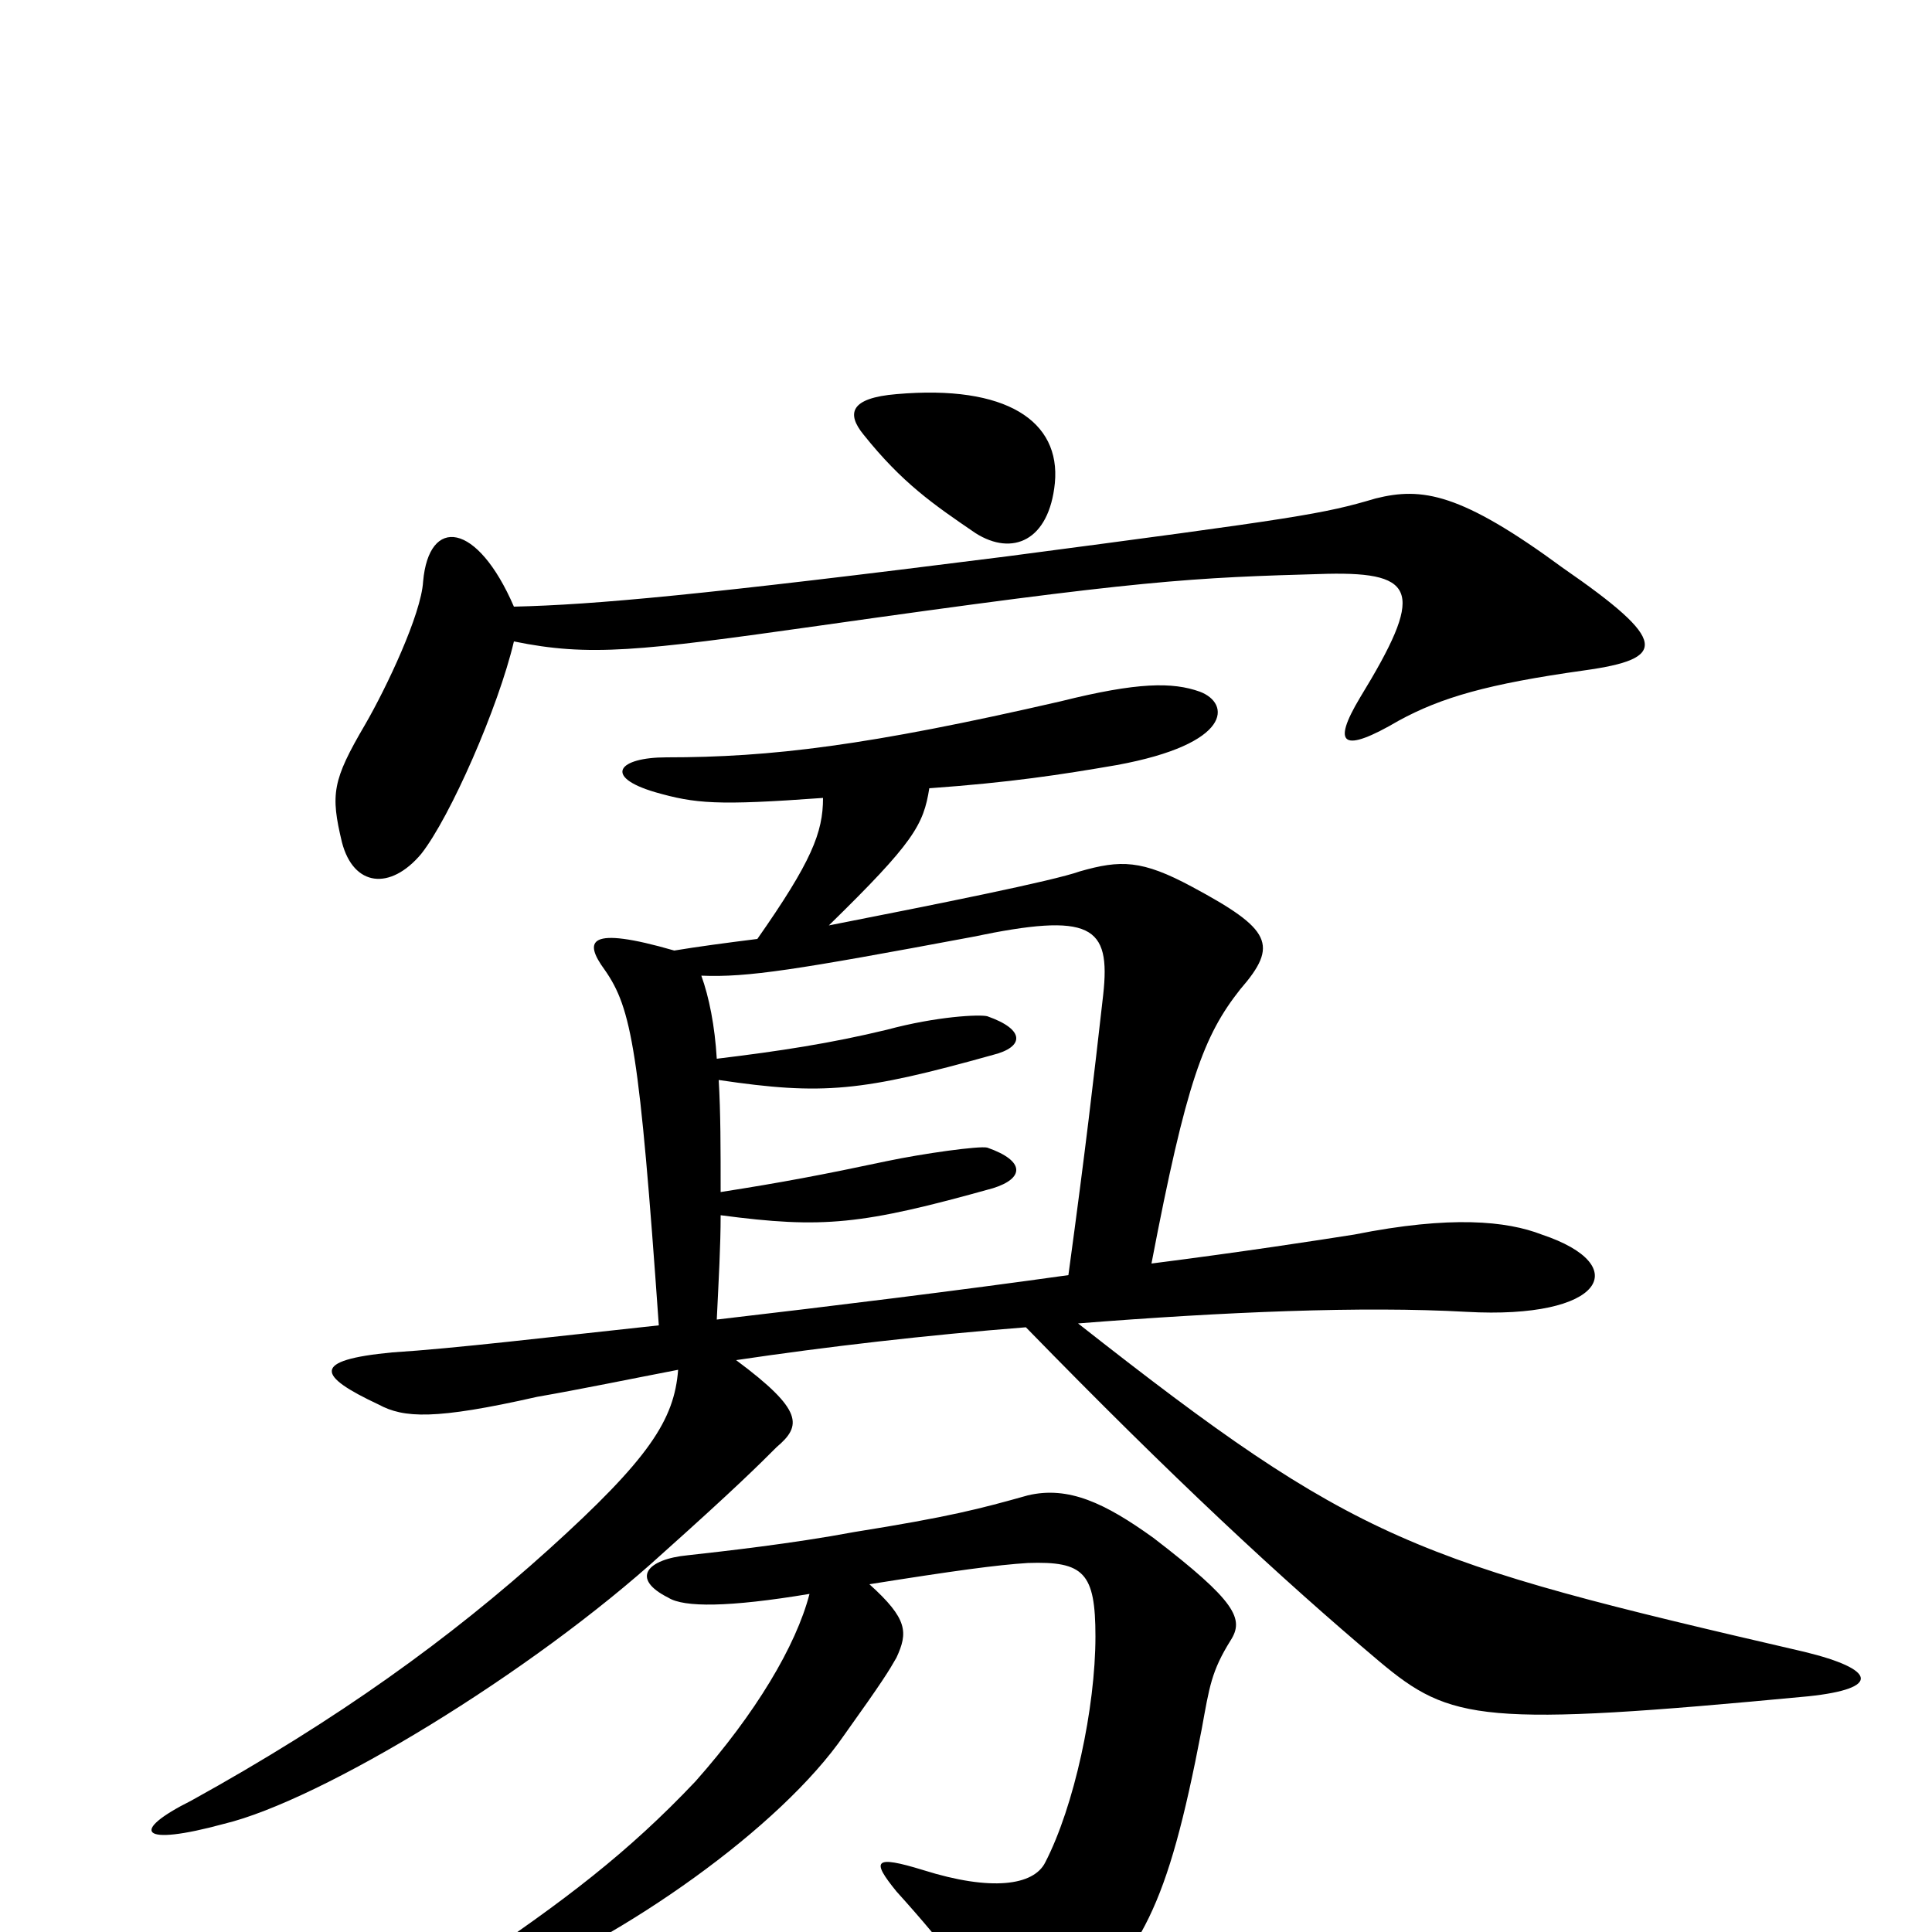 <svg xmlns="http://www.w3.org/2000/svg" viewBox="0 -1000 1000 1000">
	<path fill="#000000" d="M546 -750C549 -782 521 -801 464 -796C440 -794 438 -786 447 -775C467 -750 483 -739 505 -724C524 -712 543 -720 546 -750ZM820 -653C863 -659 864 -668 809 -706C756 -745 736 -748 712 -742C685 -734 673 -732 521 -712C363 -692 308 -687 266 -686C247 -730 222 -733 219 -699C218 -682 200 -644 189 -625C172 -596 171 -589 177 -564C183 -541 202 -539 218 -558C233 -577 258 -634 266 -668C305 -660 331 -663 423 -676C592 -700 616 -701 687 -703C734 -704 737 -693 704 -639C689 -614 695 -610 724 -627C746 -639 770 -646 820 -653ZM936 -122C974 -126 971 -136 934 -145C731 -192 703 -201 558 -315C634 -321 705 -324 759 -321C830 -317 846 -345 798 -361C780 -368 751 -371 701 -361C682 -358 643 -352 596 -346C614 -440 623 -464 642 -488C662 -511 658 -519 617 -541C591 -555 580 -555 559 -549C545 -544 485 -532 429 -521C473 -564 478 -573 481 -592C523 -595 549 -599 578 -604C638 -615 637 -636 621 -642C607 -647 589 -647 549 -637C449 -614 399 -608 345 -608C320 -608 312 -598 339 -590C360 -584 371 -583 426 -587C426 -569 420 -554 392 -514C376 -512 361 -510 349 -508C304 -521 302 -513 313 -498C327 -478 331 -456 341 -314C285 -308 235 -302 203 -300C161 -296 164 -288 196 -273C209 -266 225 -265 278 -277C301 -281 325 -286 351 -291C349 -265 336 -245 284 -198C233 -152 175 -110 99 -68C67 -52 72 -44 116 -56C166 -68 275 -134 343 -196C381 -230 393 -242 402 -251C415 -262 416 -270 381 -296C428 -303 480 -309 531 -313C607 -235 663 -183 714 -140C751 -109 767 -106 936 -122ZM637 -151C644 -162 640 -171 597 -204C572 -222 553 -231 532 -226C507 -219 492 -215 442 -207C410 -201 374 -197 356 -195C335 -193 326 -183 346 -173C354 -168 377 -168 419 -175C412 -148 391 -113 360 -78C325 -41 292 -16 243 17C221 32 225 41 258 29C323 3 404 -54 437 -102C457 -130 460 -135 464 -142C470 -155 470 -162 450 -180C494 -187 516 -190 532 -191C561 -192 567 -186 567 -153C567 -116 556 -65 541 -36C535 -24 513 -21 478 -32C452 -40 451 -37 464 -21C492 10 502 25 514 44C524 60 532 66 550 49C591 10 604 -11 622 -105C626 -127 627 -135 637 -151ZM571 -485C566 -441 562 -406 553 -340C496 -332 431 -324 371 -317C372 -338 373 -355 373 -371C426 -364 446 -366 514 -385C530 -390 531 -399 511 -406C507 -407 478 -403 459 -399C426 -392 405 -388 373 -383C373 -406 373 -424 372 -441C426 -433 446 -435 514 -454C530 -458 531 -467 511 -474C507 -475 485 -474 459 -467C430 -460 404 -456 371 -452C370 -469 367 -484 363 -495C387 -494 412 -498 503 -515C565 -528 575 -521 571 -485Z"/>
</svg>
